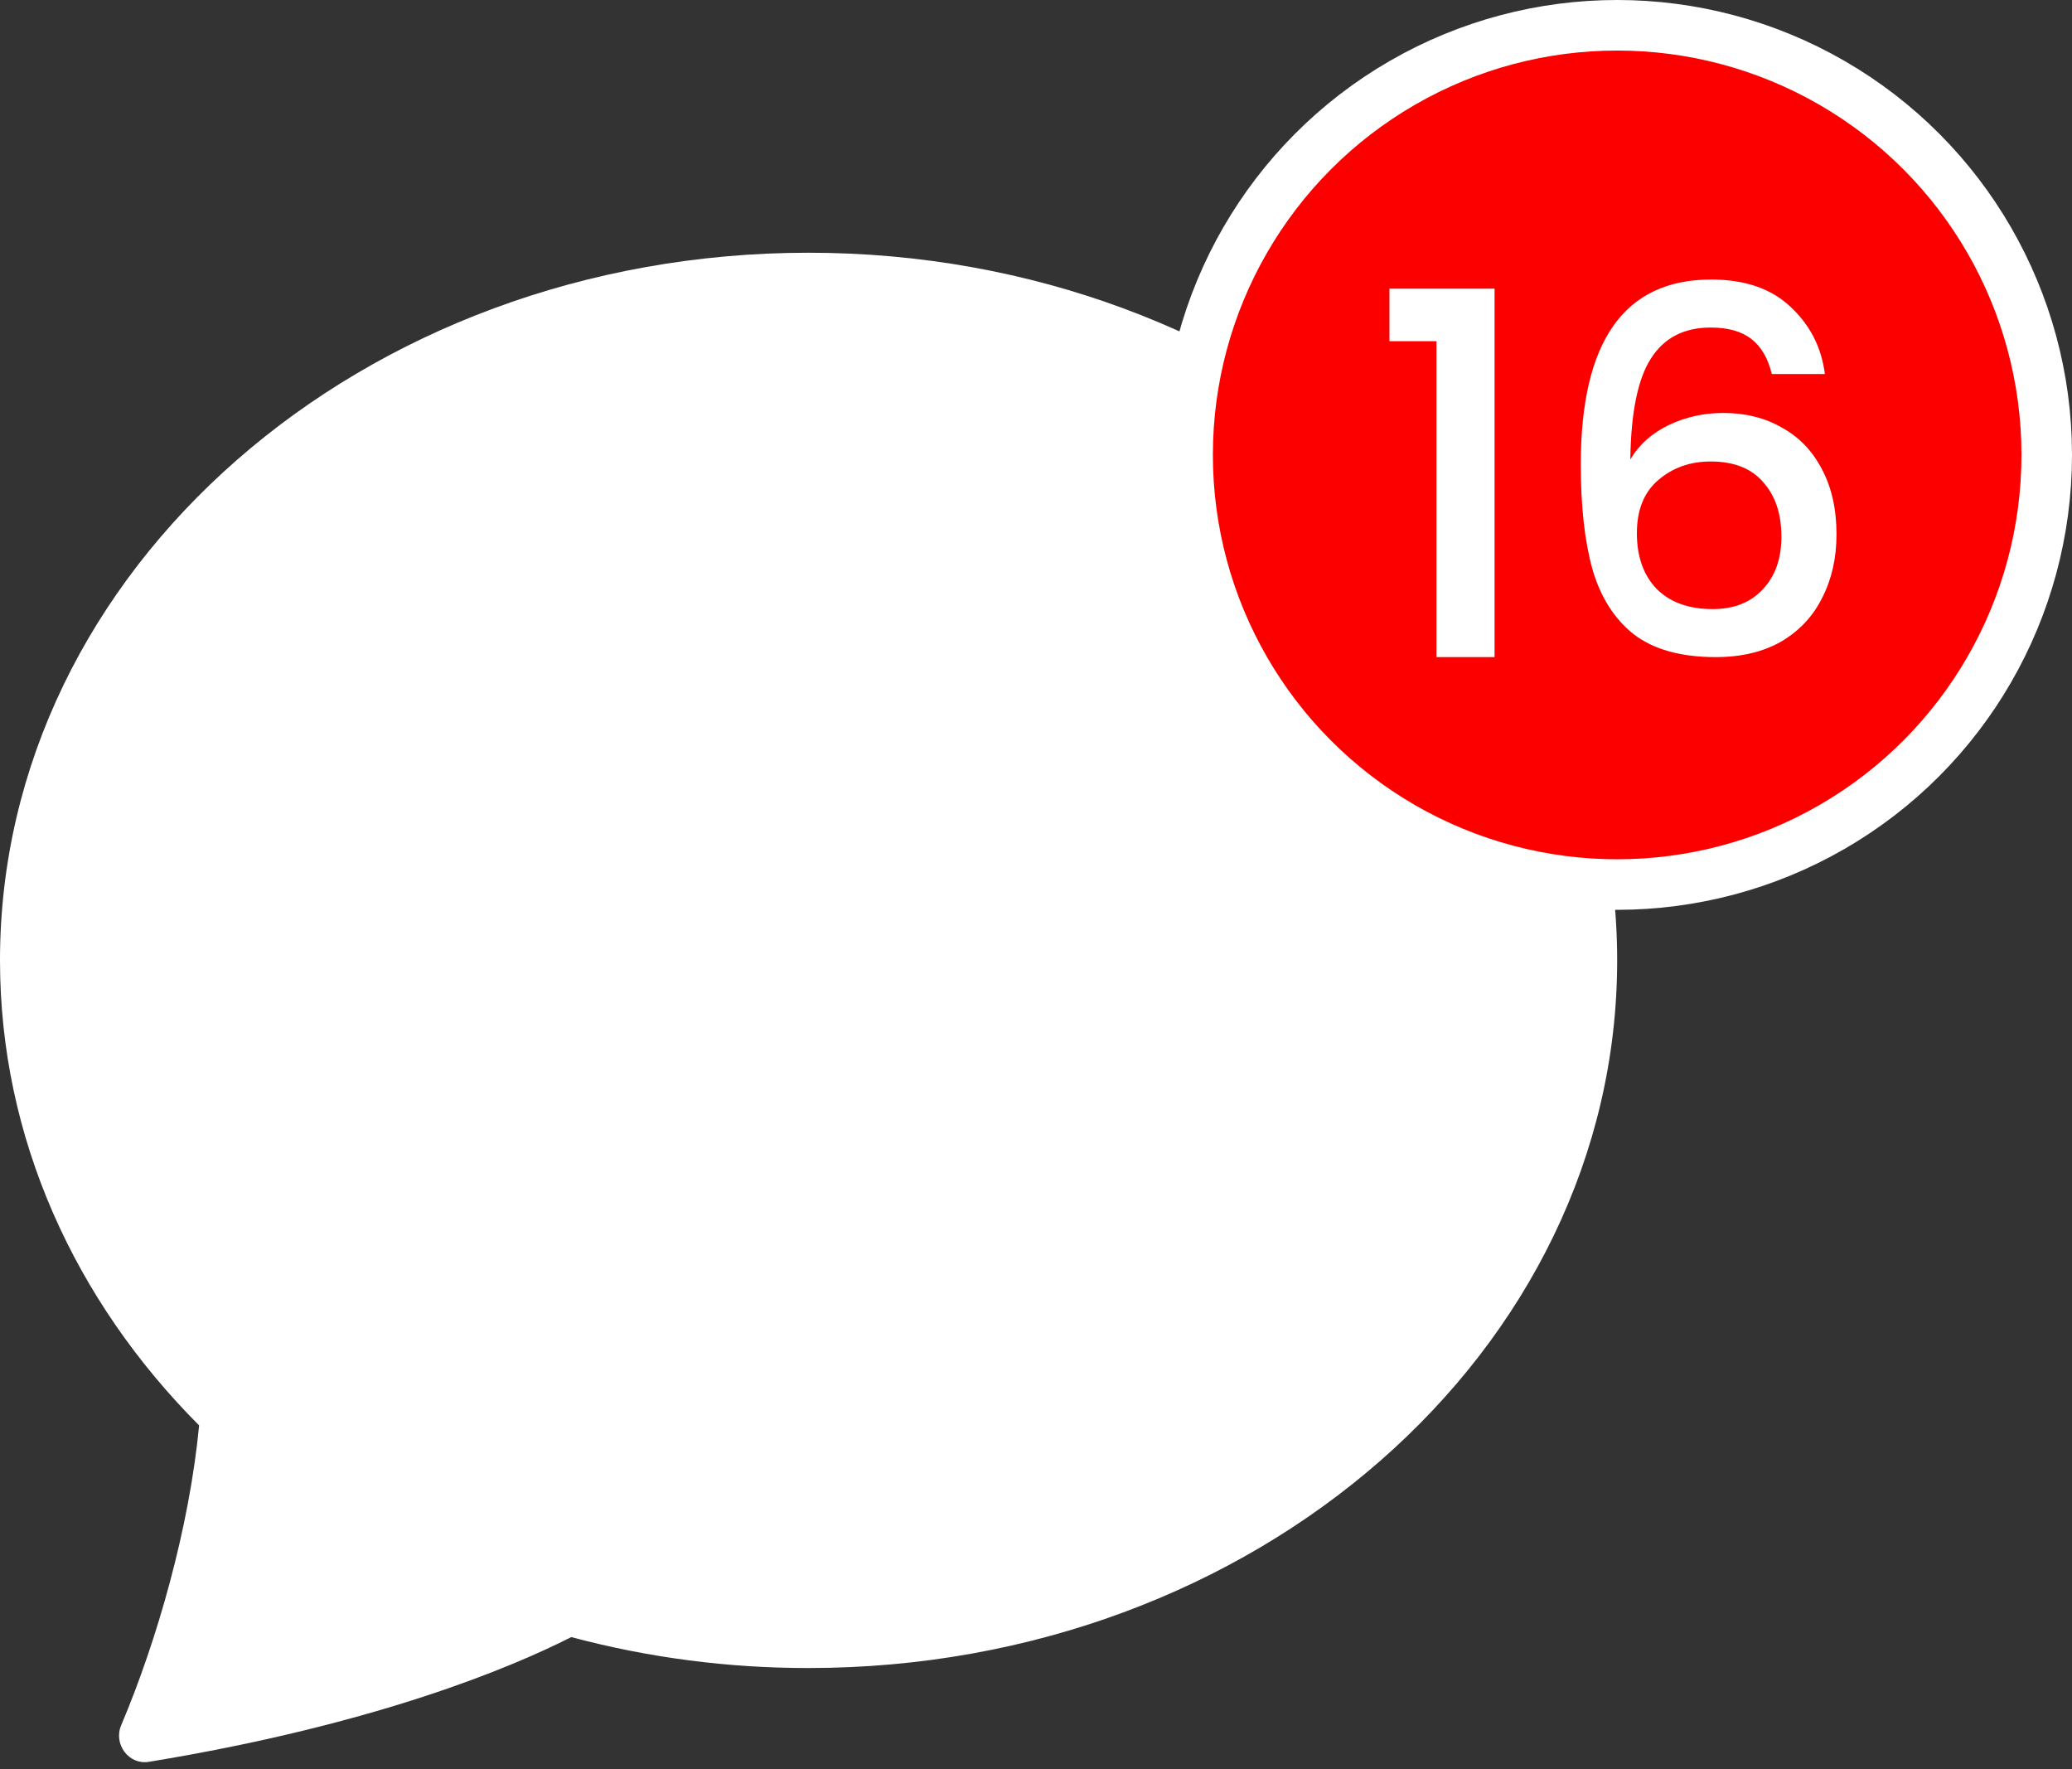 <svg width="41" height="35" viewBox="0 0 41 35" fill="none" xmlns="http://www.w3.org/2000/svg">
<rect x="0" y="0" width="41" height="35" fill="#333333" stroke="none"/>
<path d="M16 33C24.836 33 32 26.732 32 19C32 11.268 24.836 5 16 5C7.164 5 0 11.268 0 19C0 22.52 1.486 25.74 3.94 28.2C3.746 30.232 3.106 32.46 2.398 34.132C2.24 34.504 2.546 34.92 2.944 34.856C7.456 34.116 10.138 32.98 11.304 32.388C12.836 32.797 14.415 33.002 16 33V33Z" fill="white"/>
<circle cx="32" cy="9" r="8.5" fill="#FC0000" stroke="white"/>
<path d="M27.494 6.75V5.71H29.574V13H28.424V6.75H27.494ZM35.06 7.4C34.987 7.093 34.853 6.863 34.66 6.71C34.467 6.557 34.197 6.48 33.85 6.48C33.323 6.48 32.93 6.683 32.67 7.09C32.41 7.49 32.273 8.157 32.26 9.09C32.433 8.797 32.687 8.57 33.02 8.41C33.353 8.25 33.713 8.17 34.1 8.17C34.54 8.17 34.927 8.267 35.26 8.46C35.6 8.647 35.863 8.92 36.05 9.28C36.243 9.64 36.34 10.07 36.34 10.57C36.34 11.037 36.247 11.453 36.06 11.82C35.88 12.187 35.61 12.477 35.25 12.69C34.89 12.897 34.457 13 33.95 13C33.263 13 32.723 12.85 32.33 12.55C31.943 12.243 31.67 11.813 31.51 11.26C31.357 10.707 31.28 10.017 31.28 9.19C31.28 6.75 32.14 5.53 33.86 5.53C34.527 5.53 35.05 5.71 35.43 6.07C35.817 6.43 36.043 6.873 36.11 7.4H35.06ZM33.85 9.13C33.443 9.13 33.097 9.253 32.81 9.5C32.53 9.74 32.39 10.09 32.39 10.55C32.39 11.01 32.52 11.377 32.78 11.65C33.047 11.917 33.417 12.05 33.89 12.05C34.31 12.05 34.64 11.92 34.88 11.66C35.127 11.4 35.25 11.053 35.25 10.62C35.25 10.167 35.13 9.807 34.89 9.54C34.657 9.267 34.31 9.13 33.85 9.13Z" fill="white"/>
</svg>

